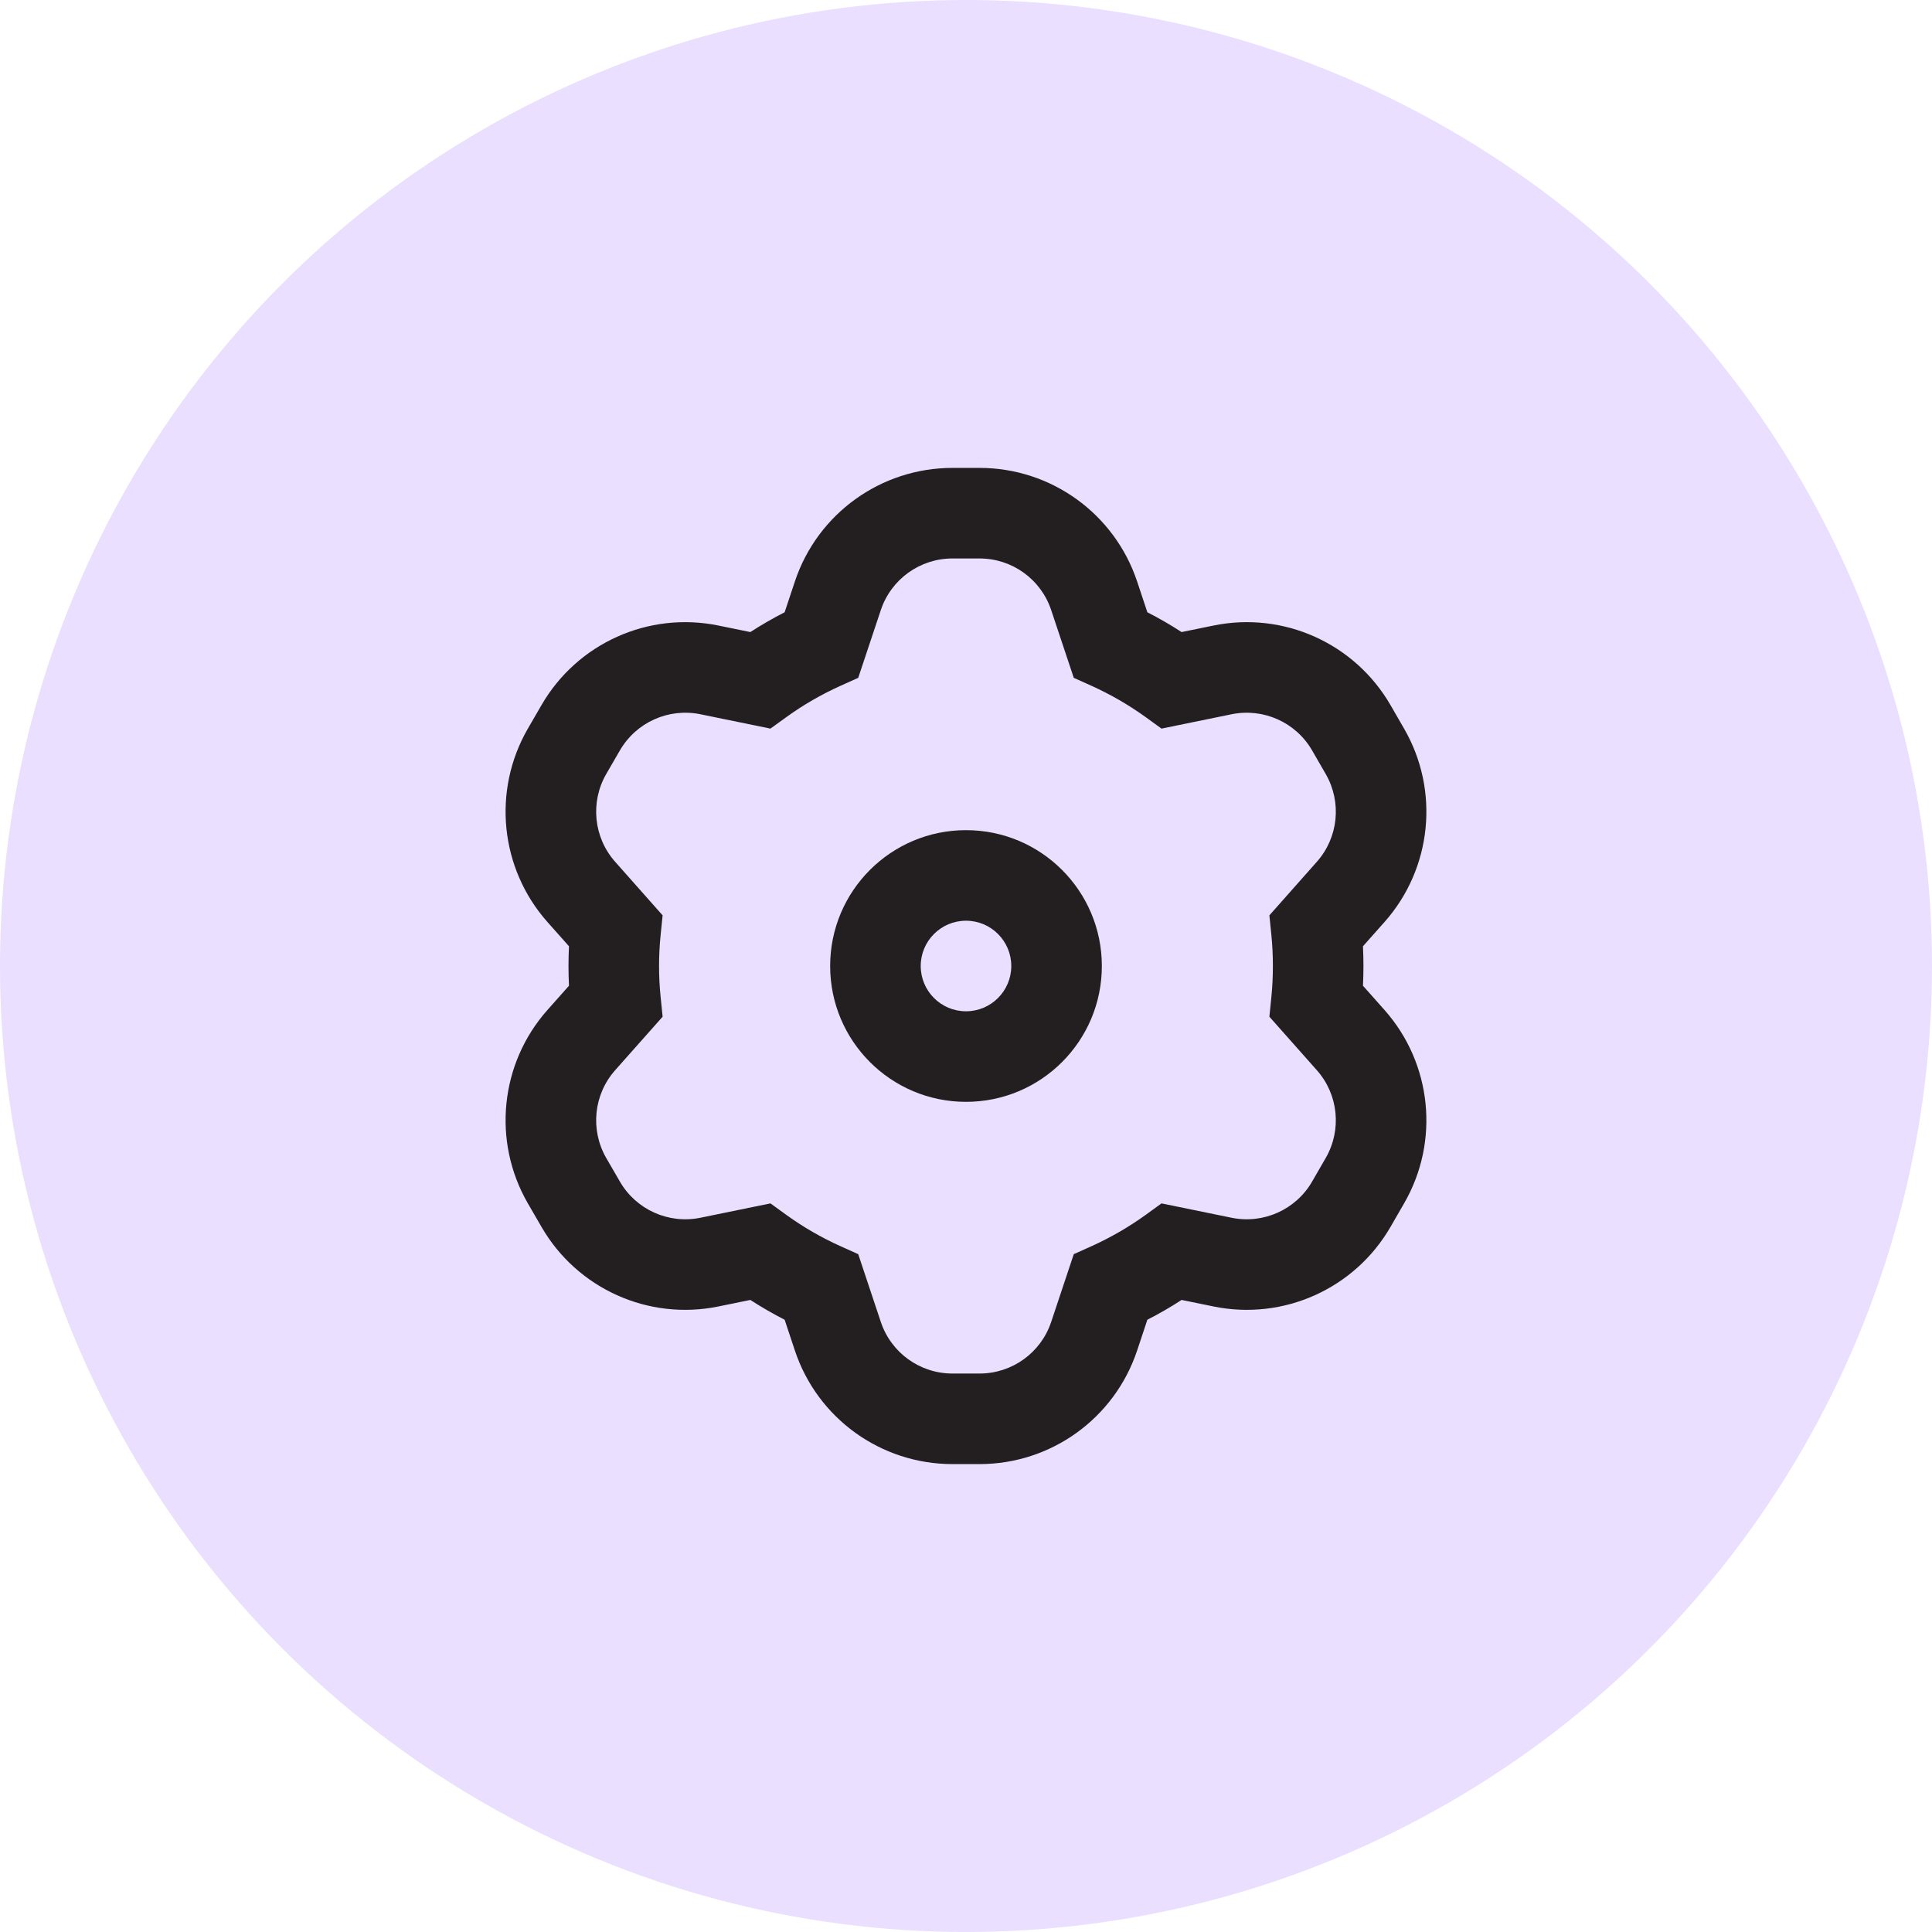 <svg width="32" height="32" viewBox="0 0 32 32" fill="none" xmlns="http://www.w3.org/2000/svg">
<circle cx="16" cy="16" r="16" fill="#EADFFF"/>
<path fill-rule="evenodd" clip-rule="evenodd" d="M15.775 9.25C15.237 9.25 14.759 9.594 14.589 10.105L14.215 11.227L13.915 11.362C13.601 11.504 13.304 11.676 13.028 11.875L12.761 12.068L11.6 11.83C11.073 11.723 10.536 11.964 10.267 12.43L10.041 12.82C9.773 13.286 9.832 13.872 10.189 14.274L10.975 15.161L10.942 15.487C10.925 15.656 10.916 15.827 10.916 16C10.916 16.173 10.925 16.344 10.942 16.513L10.975 16.84L10.189 17.726C9.832 18.128 9.773 18.714 10.041 19.18L10.267 19.57C10.536 20.036 11.073 20.277 11.6 20.17L12.761 19.932L13.028 20.125C13.304 20.324 13.601 20.496 13.915 20.638L14.215 20.773L14.589 21.895C14.759 22.406 15.237 22.75 15.775 22.75H16.225C16.763 22.75 17.241 22.406 17.411 21.895L17.785 20.773L18.085 20.638C18.398 20.496 18.695 20.324 18.972 20.125L19.238 19.932L20.4 20.17C20.927 20.277 21.464 20.036 21.733 19.57L21.958 19.18C22.227 18.714 22.168 18.128 21.811 17.726L21.025 16.84L21.058 16.513C21.075 16.344 21.083 16.173 21.083 16C21.083 15.827 21.075 15.656 21.058 15.487L21.025 15.161L21.811 14.274C22.168 13.872 22.227 13.286 21.958 12.82L21.733 12.43C21.464 11.964 20.927 11.723 20.4 11.83L19.238 12.068L18.972 11.875C18.695 11.676 18.398 11.504 18.085 11.362L17.785 11.227L17.411 10.105C17.241 9.594 16.763 9.25 16.225 9.25H15.775ZM13.166 9.63C13.54 8.507 14.591 7.75 15.775 7.75H16.225C17.409 7.75 18.459 8.507 18.834 9.63L19.004 10.141C19.199 10.241 19.388 10.35 19.571 10.469L20.099 10.361C21.259 10.123 22.44 10.655 23.032 11.68L23.257 12.07C23.849 13.095 23.718 14.384 22.933 15.27L22.575 15.673C22.58 15.781 22.583 15.89 22.583 16C22.583 16.11 22.58 16.218 22.575 16.327L22.933 16.73C23.718 17.616 23.849 18.905 23.257 19.93L23.032 20.32C22.44 21.345 21.259 21.877 20.099 21.639L19.571 21.531C19.388 21.65 19.199 21.759 19.004 21.859L18.834 22.37C18.459 23.493 17.409 24.25 16.225 24.25H15.775C14.591 24.25 13.54 23.493 13.166 22.37L12.996 21.859C12.801 21.759 12.611 21.65 12.428 21.531L11.9 21.639C10.741 21.877 9.559 21.345 8.968 20.32L8.742 19.93C8.151 18.905 8.281 17.616 9.066 16.73L9.424 16.327C9.419 16.218 9.416 16.11 9.416 16C9.416 15.89 9.419 15.781 9.424 15.673L9.066 15.27C8.281 14.384 8.151 13.095 8.742 12.07L8.968 11.68C9.559 10.655 10.741 10.123 11.9 10.361L12.428 10.469C12.611 10.35 12.801 10.241 12.996 10.141L13.166 9.63Z" fill="#231F20"/>
<path fill-rule="evenodd" clip-rule="evenodd" d="M13.75 16C13.75 14.757 14.757 13.75 16 13.75C17.243 13.75 18.25 14.757 18.25 16C18.25 17.243 17.243 18.25 16 18.25C14.757 18.25 13.75 17.243 13.75 16ZM16 15.25C15.586 15.25 15.25 15.586 15.25 16C15.25 16.414 15.586 16.75 16 16.75C16.414 16.75 16.75 16.414 16.75 16C16.75 15.586 16.414 15.25 16 15.25Z" fill="#231F20"/>
</svg>
